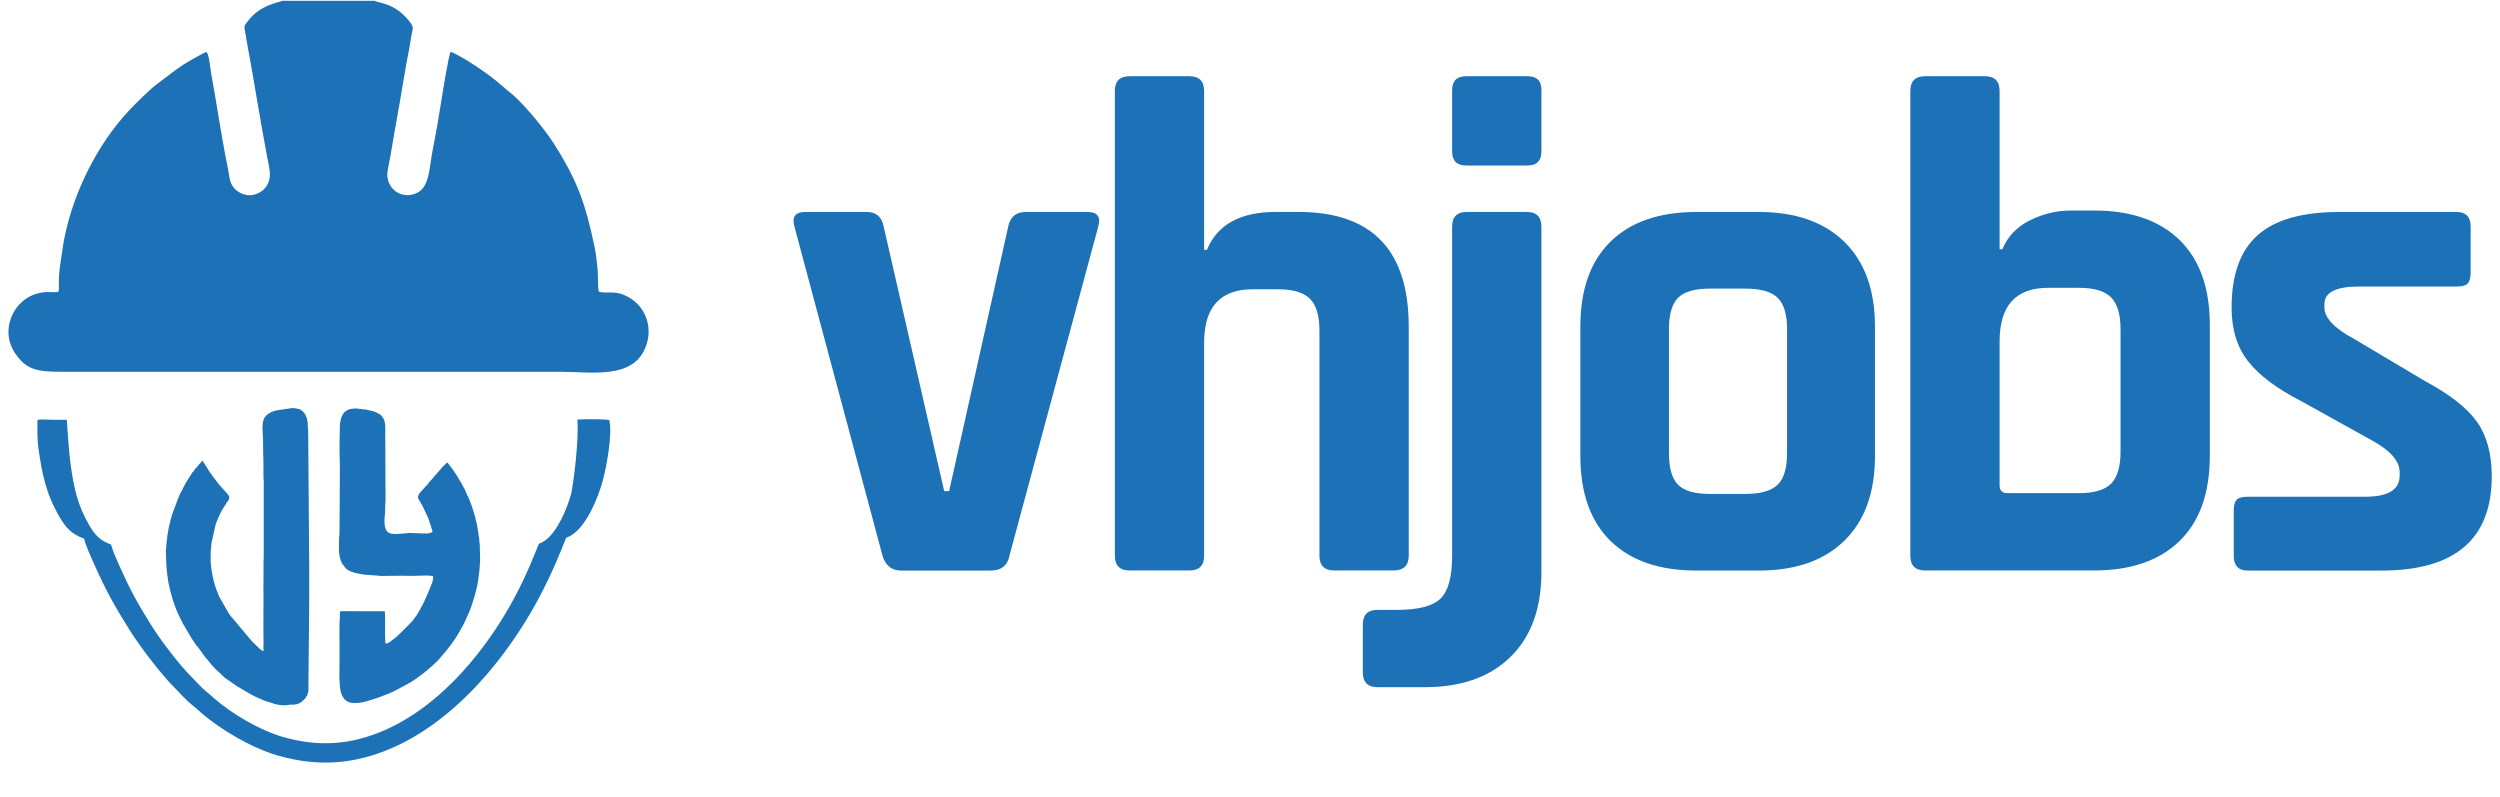 <svg width="69" height="22" viewBox="0 0 69 22" fill="none" xmlns="http://www.w3.org/2000/svg">
<path d="M22.218 5.851H23.926C24.184 5.851 24.34 5.987 24.391 6.259L26.06 13.555H26.196L27.826 6.259C27.878 5.987 28.04 5.851 28.311 5.851H30.019C30.291 5.851 30.388 5.987 30.31 6.259L27.865 15.321C27.814 15.605 27.639 15.748 27.341 15.748H24.877C24.606 15.748 24.431 15.605 24.353 15.321L21.928 6.259C21.85 5.987 21.947 5.851 22.219 5.851H22.218Z" fill="#1C71B7"/>
<path d="M32.827 15.745H31.178C30.906 15.745 30.77 15.61 30.77 15.338V2.512C30.77 2.24 30.906 2.104 31.178 2.104H32.827C33.099 2.104 33.234 2.24 33.234 2.512V6.897H33.312C33.597 6.198 34.23 5.849 35.214 5.849H35.835C37.865 5.849 38.881 6.904 38.881 9.012V15.338C38.881 15.61 38.739 15.745 38.454 15.745H36.824C36.553 15.745 36.417 15.61 36.417 15.338V9.129C36.417 8.715 36.329 8.42 36.155 8.246C35.98 8.071 35.685 7.984 35.272 7.984H34.573C33.68 7.984 33.234 8.475 33.234 9.458V15.338C33.234 15.61 33.098 15.745 32.827 15.745H32.827Z" fill="#1C71B7"/>
<path d="M40.079 4.18V2.492C40.079 2.233 40.208 2.104 40.467 2.104H42.155C42.414 2.104 42.543 2.227 42.543 2.473V4.18C42.543 4.439 42.414 4.568 42.155 4.568H40.467C40.208 4.568 40.079 4.439 40.079 4.18V4.18ZM39.322 18.966H38.022C37.75 18.966 37.614 18.83 37.614 18.559V17.239C37.614 16.967 37.75 16.832 38.022 16.832H38.565C39.147 16.832 39.545 16.728 39.759 16.521C39.972 16.314 40.079 15.919 40.079 15.337V6.256C40.079 5.985 40.215 5.849 40.486 5.849H42.136C42.407 5.849 42.543 5.985 42.543 6.256V15.784C42.543 16.793 42.258 17.575 41.689 18.131C41.12 18.688 40.331 18.966 39.322 18.966L39.322 18.966Z" fill="#1C71B7"/>
<path d="M48.547 15.747H46.82C45.798 15.747 45.009 15.476 44.453 14.932C43.897 14.389 43.618 13.606 43.618 12.585V9.014C43.618 7.992 43.896 7.21 44.453 6.666C45.009 6.123 45.798 5.851 46.82 5.851H48.547C49.556 5.851 50.342 6.126 50.905 6.676C51.467 7.226 51.749 8.005 51.749 9.014V12.585C51.749 13.593 51.467 14.373 50.905 14.923C50.342 15.473 49.556 15.747 48.547 15.747ZM47.188 13.632H48.178C48.592 13.632 48.887 13.548 49.061 13.38C49.236 13.212 49.323 12.921 49.323 12.507V9.091C49.323 8.677 49.236 8.386 49.061 8.218C48.887 8.05 48.592 7.966 48.178 7.966H47.188C46.775 7.966 46.483 8.05 46.315 8.218C46.147 8.386 46.063 8.677 46.063 9.091V12.507C46.063 12.921 46.147 13.212 46.315 13.38C46.483 13.548 46.775 13.632 47.188 13.632Z" fill="#1C71B7"/>
<path d="M55.403 13.611H57.382C57.796 13.611 58.091 13.524 58.265 13.349C58.44 13.174 58.527 12.88 58.527 12.466V9.09C58.527 8.676 58.44 8.381 58.265 8.207C58.091 8.032 57.796 7.944 57.382 7.944H56.528C55.636 7.944 55.189 8.436 55.189 9.419V13.397C55.189 13.54 55.261 13.611 55.403 13.611V13.611ZM52.725 15.338V2.512C52.725 2.24 52.861 2.104 53.133 2.104H54.782C55.053 2.104 55.189 2.24 55.189 2.512V6.878H55.267C55.409 6.528 55.662 6.263 56.024 6.082C56.386 5.901 56.768 5.81 57.169 5.81H57.79C58.812 5.81 59.601 6.082 60.157 6.625C60.713 7.168 60.991 7.951 60.991 8.973V12.582C60.991 13.604 60.713 14.387 60.157 14.93C59.601 15.473 58.812 15.745 57.79 15.745H53.133C52.861 15.745 52.725 15.609 52.725 15.338V15.338Z" fill="#1C71B7"/>
<path d="M65.725 15.748H62.038C61.78 15.748 61.651 15.612 61.651 15.34V14.098C61.651 13.956 61.676 13.856 61.728 13.798C61.78 13.739 61.883 13.71 62.038 13.71H65.279C65.913 13.71 66.23 13.516 66.23 13.128V13.031C66.23 12.72 65.965 12.423 65.434 12.138L63.513 11.071C62.854 10.735 62.368 10.373 62.058 9.985C61.747 9.597 61.592 9.098 61.592 8.49C61.592 7.585 61.831 6.918 62.31 6.492C62.789 6.065 63.539 5.851 64.561 5.851H67.802C68.061 5.851 68.19 5.987 68.19 6.259V7.52C68.19 7.662 68.164 7.762 68.112 7.821C68.061 7.879 67.957 7.908 67.802 7.908H65.105C64.471 7.908 64.154 8.07 64.154 8.393V8.49C64.154 8.775 64.432 9.066 64.988 9.363L66.948 10.528C67.621 10.89 68.093 11.262 68.365 11.643C68.636 12.025 68.772 12.526 68.772 13.147C68.772 14.881 67.757 15.748 65.726 15.748L65.725 15.748Z" fill="#1C71B7"/>
<path fill-rule="evenodd" clip-rule="evenodd" d="M9.827 19.405C9.773 19.405 9.713 19.404 9.656 19.388C9.554 19.358 9.497 19.305 9.449 19.208C9.44 19.191 9.433 19.179 9.428 19.164C9.387 19.042 9.402 19.052 9.391 19.006C9.383 18.971 9.381 18.977 9.381 18.951C9.382 18.866 9.365 18.767 9.367 18.688L9.371 18.257C9.375 18.024 9.369 17.79 9.369 17.557C9.37 17.428 9.367 17.296 9.372 17.167L9.381 17.002C9.381 16.974 9.371 16.914 9.395 16.87C9.803 16.863 10.211 16.878 10.619 16.868C10.615 16.88 10.628 16.951 10.628 16.976V17.567C10.628 17.597 10.632 17.619 10.633 17.665C10.635 17.715 10.607 17.823 10.765 17.715L10.958 17.564C11.09 17.441 11.21 17.313 11.338 17.186C11.352 17.171 11.365 17.16 11.377 17.144L11.44 17.06C11.458 17.04 11.453 17.039 11.471 17.016C11.486 16.997 11.479 17.014 11.497 16.985L11.552 16.891C11.554 16.887 11.562 16.872 11.563 16.872C11.567 16.865 11.576 16.853 11.58 16.847L11.707 16.606C11.722 16.582 11.753 16.489 11.777 16.448C11.787 16.43 11.797 16.41 11.803 16.389L11.881 16.201C11.893 16.181 11.896 16.157 11.902 16.145C11.921 16.102 11.942 16.051 11.945 16.005C11.947 15.989 11.954 15.985 11.956 15.96C11.957 15.942 11.945 15.905 11.948 15.896C11.883 15.896 11.844 15.883 11.768 15.884L11.386 15.894C11.348 15.895 11.311 15.895 11.275 15.893C11.117 15.886 10.735 15.895 10.521 15.896C10.505 15.896 10.468 15.892 10.461 15.891C10.439 15.885 10.428 15.888 10.402 15.886L10.272 15.876C10.262 15.874 10.203 15.87 10.193 15.87L10.054 15.859C10 15.855 9.907 15.834 9.853 15.823C9.761 15.804 9.649 15.77 9.573 15.713C9.561 15.704 9.527 15.669 9.518 15.658C9.503 15.637 9.518 15.649 9.5 15.629L9.433 15.539C9.423 15.521 9.418 15.495 9.409 15.475C9.396 15.448 9.372 15.36 9.37 15.332L9.359 15.242C9.353 15.165 9.354 14.877 9.36 14.831C9.366 14.793 9.37 14.724 9.37 14.697L9.373 14.334C9.373 14.316 9.373 14.299 9.373 14.281L9.379 13.256C9.384 13.132 9.379 12.65 9.373 12.516C9.369 12.398 9.373 12.273 9.373 12.154C9.373 12.137 9.374 12.119 9.373 12.102L9.382 11.736C9.383 11.721 9.382 11.71 9.382 11.696L9.414 11.544C9.435 11.486 9.467 11.416 9.514 11.37L9.6 11.311L9.675 11.288C9.748 11.28 9.821 11.262 9.891 11.281C9.903 11.284 9.903 11.283 9.919 11.284C9.933 11.286 9.955 11.288 9.961 11.289C9.961 11.289 9.973 11.292 9.973 11.292L10.095 11.303C10.13 11.308 10.147 11.316 10.178 11.323C10.29 11.346 10.318 11.349 10.424 11.402C10.548 11.463 10.531 11.485 10.58 11.549C10.618 11.599 10.633 11.715 10.633 11.775L10.639 13.465C10.644 13.552 10.64 13.71 10.641 13.808C10.641 13.864 10.632 13.908 10.63 13.963C10.629 13.998 10.63 14.034 10.63 14.07C10.63 14.19 10.603 14.314 10.614 14.451C10.621 14.533 10.616 14.513 10.641 14.588C10.646 14.603 10.648 14.601 10.653 14.615C10.683 14.697 10.766 14.73 10.857 14.737C10.971 14.745 11.052 14.726 11.091 14.727C11.114 14.727 11.143 14.729 11.17 14.722L11.282 14.711C11.363 14.707 11.482 14.719 11.566 14.718L11.687 14.724C11.772 14.724 11.81 14.732 11.892 14.703C11.956 14.68 11.945 14.683 11.902 14.557C11.896 14.538 11.902 14.54 11.899 14.524L11.88 14.481C11.863 14.455 11.858 14.416 11.851 14.389C11.838 14.344 11.789 14.222 11.766 14.185C11.754 14.166 11.663 13.956 11.633 13.912L11.568 13.804C11.554 13.78 11.539 13.758 11.537 13.734C11.536 13.685 11.564 13.634 11.59 13.6L11.661 13.521C11.662 13.521 11.663 13.52 11.663 13.519L11.766 13.405C11.767 13.405 11.768 13.403 11.768 13.403L11.82 13.346C11.842 13.321 11.819 13.34 11.837 13.317L11.975 13.165C11.988 13.146 11.973 13.159 11.994 13.136C12.006 13.124 12.015 13.117 12.026 13.104L12.197 12.909C12.205 12.899 12.202 12.9 12.205 12.898L12.325 12.777C12.326 12.777 12.343 12.766 12.345 12.765C12.36 12.787 12.377 12.795 12.39 12.818L12.411 12.845C12.433 12.87 12.416 12.855 12.43 12.874C12.437 12.885 12.446 12.89 12.454 12.9C12.466 12.916 12.453 12.905 12.47 12.926C12.48 12.938 12.485 12.942 12.495 12.954C12.511 12.974 12.512 12.987 12.528 13.007C12.537 13.018 12.543 13.025 12.55 13.035L12.572 13.074C12.578 13.082 12.58 13.083 12.586 13.09C12.605 13.114 12.64 13.186 12.653 13.204L12.737 13.337C12.76 13.376 12.799 13.473 12.822 13.495C12.822 13.496 12.828 13.502 12.829 13.502C12.838 13.516 12.839 13.543 12.848 13.558C12.873 13.597 12.879 13.64 12.903 13.681C12.917 13.705 12.909 13.671 12.914 13.695L12.971 13.832C12.972 13.832 12.973 13.841 12.974 13.844L13.027 13.983C13.033 14.001 13.028 14 13.033 14.009C13.041 14.024 13.041 13.998 13.045 14.04L13.048 14.057C13.048 14.057 13.049 14.059 13.049 14.059C13.063 14.086 13.074 14.128 13.078 14.153L13.118 14.284C13.125 14.306 13.123 14.302 13.124 14.317C13.127 14.354 13.135 14.33 13.137 14.368C13.138 14.402 13.134 14.368 13.146 14.398C13.158 14.431 13.179 14.557 13.185 14.602C13.192 14.657 13.204 14.689 13.206 14.741C13.206 14.749 13.205 14.758 13.208 14.772L13.217 14.805C13.221 14.825 13.217 14.836 13.226 14.867C13.236 14.906 13.223 14.934 13.235 14.982C13.248 15.03 13.238 15.055 13.242 15.095L13.252 15.466C13.251 15.519 13.241 15.582 13.241 15.616C13.241 15.668 13.227 15.825 13.213 15.889L13.193 16.049C13.189 16.067 13.184 16.073 13.183 16.088C13.182 16.1 13.185 16.103 13.181 16.114C13.168 16.156 13.164 16.215 13.156 16.233C13.143 16.259 13.152 16.24 13.147 16.262C13.145 16.271 13.139 16.28 13.137 16.294C13.135 16.305 13.138 16.31 13.136 16.321C13.133 16.33 13.127 16.337 13.125 16.352C13.113 16.432 13.042 16.619 13.019 16.706C13.007 16.755 12.986 16.787 12.973 16.831C12.97 16.84 12.968 16.846 12.963 16.862L12.81 17.202L12.633 17.516C12.607 17.553 12.561 17.638 12.54 17.662L12.47 17.76C12.459 17.776 12.459 17.779 12.45 17.793C12.44 17.805 12.431 17.811 12.422 17.823C12.406 17.843 12.421 17.831 12.406 17.849C12.397 17.859 12.389 17.864 12.382 17.875C12.372 17.892 12.388 17.878 12.366 17.901C12.349 17.919 12.353 17.911 12.343 17.93C12.332 17.952 12.31 17.964 12.293 17.986L12.216 18.079C12.216 18.08 12.213 18.082 12.213 18.083L12.111 18.201C12.044 18.279 11.961 18.341 11.888 18.414L11.833 18.458C11.814 18.474 11.798 18.496 11.779 18.51C11.762 18.522 11.765 18.514 11.747 18.53C11.735 18.541 11.731 18.549 11.717 18.559L11.524 18.703C11.524 18.703 11.522 18.704 11.521 18.705C11.521 18.706 11.52 18.706 11.519 18.707L11.35 18.821C11.328 18.838 11.303 18.847 11.279 18.861L11.013 19.004C10.944 19.041 10.839 19.101 10.774 19.123C10.752 19.13 10.741 19.137 10.711 19.15L10.454 19.248C10.42 19.259 10.401 19.266 10.38 19.273C10.341 19.286 10.377 19.276 10.356 19.284C10.35 19.286 10.328 19.29 10.325 19.291L10.259 19.314C10.164 19.34 10.062 19.374 9.973 19.388C9.924 19.396 9.869 19.403 9.828 19.403L9.827 19.405Z" fill="#1C71B7"/>
<path fill-rule="evenodd" clip-rule="evenodd" d="M4.581 15.318C4.581 15.252 4.572 15.183 4.586 15.118C4.598 15.065 4.582 15.045 4.597 14.991C4.606 14.96 4.597 14.953 4.602 14.925C4.608 14.893 4.61 14.908 4.612 14.885C4.613 14.868 4.613 14.864 4.613 14.853C4.613 14.803 4.624 14.759 4.634 14.715C4.638 14.7 4.636 14.697 4.637 14.682C4.638 14.651 4.64 14.674 4.647 14.641C4.649 14.631 4.647 14.623 4.647 14.611C4.647 14.586 4.648 14.605 4.657 14.579C4.663 14.56 4.657 14.564 4.661 14.545L4.694 14.419C4.696 14.406 4.703 14.362 4.707 14.346L4.728 14.284C4.734 14.263 4.739 14.23 4.747 14.208L4.889 13.83C4.899 13.809 4.889 13.82 4.897 13.801C4.909 13.771 4.934 13.737 4.939 13.702C4.944 13.674 4.937 13.703 4.949 13.68C4.953 13.671 4.961 13.649 4.964 13.643L5.035 13.512C5.051 13.482 5.071 13.423 5.088 13.4C5.093 13.393 5.096 13.39 5.099 13.384C5.102 13.38 5.111 13.362 5.114 13.356C5.133 13.315 5.164 13.261 5.193 13.224L5.27 13.102C5.284 13.08 5.307 13.063 5.31 13.033C5.337 13.031 5.335 13.019 5.355 12.991C5.37 12.968 5.349 12.994 5.365 12.971C5.374 12.959 5.376 12.959 5.383 12.948C5.387 12.941 5.382 12.947 5.388 12.94C5.409 12.911 5.44 12.887 5.463 12.86C5.483 12.837 5.471 12.841 5.495 12.816L5.585 12.722C5.595 12.718 5.585 12.719 5.602 12.719C5.609 12.751 5.601 12.732 5.622 12.764L5.719 12.919C5.72 12.92 5.72 12.921 5.721 12.922C5.731 12.939 5.74 12.947 5.747 12.962C5.776 13.022 5.828 13.074 5.861 13.131L6.011 13.326C6.018 13.337 6.009 13.329 6.024 13.347L6.163 13.505C6.186 13.538 6.228 13.57 6.256 13.604C6.26 13.609 6.258 13.606 6.263 13.614L6.275 13.63C6.294 13.65 6.324 13.69 6.328 13.72C6.332 13.75 6.312 13.806 6.286 13.834L6.282 13.838C6.282 13.838 6.279 13.84 6.279 13.841C6.264 13.855 6.277 13.841 6.267 13.857L6.126 14.081C6.078 14.158 5.96 14.437 5.945 14.501L5.841 14.968C5.826 15.042 5.831 15.069 5.824 15.16C5.822 15.182 5.816 15.206 5.815 15.218V15.529C5.816 15.543 5.822 15.566 5.825 15.59C5.83 15.625 5.823 15.651 5.835 15.704C5.841 15.73 5.837 15.724 5.839 15.745L5.86 15.84C5.867 15.86 5.858 15.863 5.865 15.884L5.901 16.042C5.912 16.067 5.908 16.077 5.922 16.113C5.937 16.151 5.924 16.147 5.939 16.176C5.96 16.22 5.972 16.292 5.997 16.332C6.004 16.344 5.997 16.325 6.004 16.347C6.018 16.386 6.039 16.451 6.056 16.48L6.302 16.907C6.302 16.907 6.304 16.909 6.304 16.909C6.318 16.926 6.313 16.933 6.327 16.948C6.357 16.982 6.376 17.02 6.406 17.047L6.416 17.056C6.424 17.064 6.417 17.054 6.425 17.068C6.445 17.105 6.505 17.154 6.533 17.198C6.55 17.226 6.603 17.276 6.625 17.308L6.726 17.43C6.735 17.438 6.739 17.442 6.745 17.45C6.75 17.459 6.743 17.449 6.749 17.459L6.959 17.703C6.959 17.703 6.96 17.704 6.961 17.705L6.994 17.737C6.997 17.74 6.992 17.736 7.004 17.746C7.029 17.765 7.032 17.777 7.052 17.796C7.052 17.797 7.054 17.798 7.054 17.798L7.086 17.828C7.09 17.832 7.079 17.823 7.092 17.834C7.092 17.834 7.101 17.841 7.104 17.843C7.133 17.866 7.153 17.901 7.184 17.918L7.226 17.949C7.231 17.953 7.249 17.977 7.262 17.971C7.282 17.961 7.27 17.909 7.27 17.894C7.27 17.816 7.279 17.65 7.271 17.589L7.27 17.212C7.27 17.082 7.275 16.951 7.27 16.821C7.27 16.734 7.275 16.637 7.273 16.558C7.266 16.344 7.273 16.147 7.273 15.934C7.273 15.797 7.273 15.665 7.273 15.526L7.277 15.451C7.279 15.444 7.279 15.426 7.279 15.419C7.278 15.4 7.271 15.381 7.277 15.357C7.28 15.34 7.279 15.312 7.279 15.289V13.311C7.279 13.291 7.278 13.275 7.277 13.259C7.277 13.225 7.274 13.232 7.273 13.202C7.268 13.09 7.272 12.98 7.272 12.868L7.269 12.644C7.261 12.597 7.263 12.212 7.26 12.127C7.254 11.95 7.217 11.696 7.293 11.54C7.312 11.501 7.311 11.539 7.319 11.511C7.324 11.492 7.31 11.513 7.325 11.492C7.339 11.47 7.36 11.459 7.379 11.442L7.383 11.438C7.383 11.437 7.384 11.436 7.385 11.436C7.385 11.436 7.386 11.434 7.386 11.434L7.509 11.361C7.53 11.359 7.491 11.365 7.519 11.361C7.548 11.357 7.589 11.337 7.621 11.328L8.047 11.265C8.098 11.261 8.168 11.271 8.24 11.286C8.313 11.303 8.385 11.371 8.422 11.433L8.473 11.554C8.495 11.667 8.493 11.673 8.497 11.783C8.5 11.866 8.508 11.916 8.507 11.998L8.535 15.767C8.534 16.166 8.537 16.568 8.531 16.968L8.511 19.064C8.509 19.073 8.51 19.091 8.508 19.1C8.502 19.124 8.5 19.115 8.497 19.134C8.492 19.161 8.479 19.172 8.476 19.205C8.456 19.207 8.455 19.228 8.442 19.25C8.426 19.28 8.394 19.311 8.365 19.332C8.351 19.342 8.362 19.334 8.353 19.342L8.319 19.376C8.159 19.484 8.059 19.43 7.97 19.454C7.948 19.461 7.932 19.461 7.882 19.461C7.871 19.483 7.887 19.465 7.858 19.464C7.83 19.462 7.852 19.472 7.822 19.466C7.802 19.462 7.8 19.467 7.79 19.467C7.755 19.467 7.827 19.475 7.775 19.462C7.773 19.462 7.748 19.459 7.748 19.459C7.716 19.456 7.668 19.452 7.629 19.441C7.627 19.44 7.615 19.437 7.606 19.434C7.577 19.425 7.572 19.426 7.557 19.423C7.544 19.42 7.538 19.413 7.523 19.408C7.436 19.382 7.347 19.36 7.265 19.326C7.247 19.318 7.234 19.308 7.215 19.301C7.164 19.28 7.103 19.257 7.053 19.23C7.025 19.214 6.981 19.196 6.966 19.187C6.951 19.178 6.946 19.172 6.924 19.161C6.905 19.152 6.888 19.144 6.873 19.136C6.85 19.124 6.856 19.122 6.831 19.109L6.543 18.941L6.21 18.711C6.17 18.68 6.137 18.636 6.099 18.605C6.066 18.578 6.002 18.51 5.973 18.492L5.95 18.47C5.949 18.47 5.948 18.469 5.948 18.468L5.945 18.463C5.944 18.462 5.946 18.463 5.939 18.455L5.86 18.372C5.857 18.368 5.857 18.367 5.853 18.362L5.842 18.349C5.841 18.348 5.84 18.347 5.84 18.347L5.783 18.279C5.752 18.236 5.706 18.194 5.675 18.15L5.67 18.144C5.67 18.143 5.669 18.142 5.669 18.142C5.668 18.141 5.666 18.138 5.666 18.137L5.641 18.111C5.63 18.085 5.617 18.073 5.603 18.055L5.471 17.87C5.456 17.851 5.435 17.837 5.423 17.816L5.293 17.628C5.286 17.617 5.295 17.63 5.288 17.62L5.038 17.192C5.022 17.148 4.979 17.079 4.958 17.032C4.95 17.014 4.944 16.998 4.939 16.989L4.868 16.835C4.855 16.809 4.868 16.824 4.857 16.8C4.838 16.761 4.83 16.715 4.811 16.675C4.787 16.622 4.763 16.528 4.745 16.47C4.739 16.453 4.735 16.444 4.733 16.43C4.731 16.42 4.723 16.398 4.721 16.386C4.713 16.352 4.698 16.316 4.698 16.299L4.641 16.041C4.638 16.018 4.641 16.023 4.636 15.998L4.617 15.868C4.616 15.797 4.593 15.708 4.594 15.615C4.594 15.597 4.588 15.539 4.588 15.524L4.584 15.349C4.582 15.325 4.585 15.336 4.585 15.319L4.581 15.318Z" fill="#1C71B7"/>
<path fill-rule="evenodd" clip-rule="evenodd" d="M10.348 0.023H7.785C7.725 0.069 7.186 0.115 6.84 0.586C6.771 0.679 6.727 0.695 6.757 0.834C6.782 0.944 6.794 1.052 6.813 1.155C7.012 2.222 7.174 3.286 7.381 4.371C7.418 4.563 7.491 4.82 7.416 5.015C7.346 5.197 7.222 5.316 7.013 5.373C6.782 5.436 6.561 5.306 6.465 5.196C6.322 5.03 6.334 4.857 6.283 4.612C6.109 3.765 5.987 2.887 5.829 2.033C5.812 1.936 5.764 1.446 5.692 1.437C5.664 1.434 5.256 1.666 5.201 1.699C4.853 1.904 4.616 2.114 4.322 2.328C4.131 2.468 3.723 2.878 3.549 3.064C2.7 3.97 2.034 5.286 1.778 6.567C1.734 6.786 1.712 6.991 1.674 7.223C1.527 8.148 1.794 8.063 1.377 8.061C1.229 8.06 1.151 8.067 1.025 8.102C0.666 8.201 0.381 8.493 0.276 8.864C0.137 9.355 0.363 9.74 0.6 9.975C0.896 10.269 1.294 10.261 1.82 10.261H15.438C16.323 10.261 17.441 10.473 17.805 9.613C18.062 9.006 17.787 8.367 17.212 8.136C16.93 8.023 16.749 8.108 16.533 8.053C16.488 7.935 16.512 7.597 16.494 7.434C16.473 7.246 16.452 7.015 16.415 6.838C16.164 5.639 15.947 5.001 15.283 3.958C15.018 3.542 14.384 2.774 14.038 2.522L13.683 2.221C13.434 2.013 12.693 1.511 12.438 1.432C12.382 1.516 12.21 2.597 12.181 2.782C12.11 3.227 12.03 3.707 11.941 4.144C11.852 4.581 11.863 5.147 11.52 5.319C11.075 5.542 10.6 5.181 10.704 4.679C10.799 4.222 10.861 3.772 10.946 3.321C11.068 2.666 11.177 1.918 11.305 1.287C11.326 1.188 11.337 1.059 11.361 0.952C11.395 0.79 11.42 0.753 11.332 0.632C10.917 0.067 10.435 0.09 10.348 0.024L10.348 0.023Z" fill="#1C71B7"/>
<path fill-rule="evenodd" clip-rule="evenodd" d="M2.32 14.866C2.371 15.07 2.505 15.361 2.591 15.554C2.927 16.303 3.141 16.691 3.578 17.39C3.852 17.828 4.434 18.599 4.814 18.976C4.949 19.109 5.128 19.32 5.287 19.444C5.377 19.514 5.454 19.586 5.545 19.666C6.095 20.145 6.955 20.647 7.662 20.851C8.809 21.181 9.809 21.084 10.82 20.644C12.454 19.933 13.767 18.406 14.641 16.921C14.987 16.333 15.305 15.655 15.562 15C15.657 14.757 15.6 14.886 15.796 14.756C16.19 14.495 16.503 13.764 16.639 13.257C16.735 12.9 16.911 11.987 16.816 11.592C16.606 11.562 16.25 11.57 15.937 11.578C15.976 12.16 15.847 13.173 15.773 13.6C15.652 14.05 15.374 14.699 15.024 14.931C14.851 15.046 14.901 14.932 14.816 15.148C14.588 15.729 14.307 16.33 13.999 16.852C13.224 18.17 12.059 19.526 10.608 20.157C9.712 20.546 8.824 20.633 7.805 20.339C7.178 20.158 6.415 19.713 5.927 19.288C5.846 19.217 5.778 19.154 5.698 19.091C5.558 18.981 5.398 18.794 5.279 18.675C4.941 18.341 4.425 17.656 4.182 17.268C3.794 16.648 3.604 16.304 3.306 15.639C3.229 15.468 3.11 15.21 3.065 15.029C2.767 14.922 2.622 14.768 2.469 14.507C2.131 13.926 2.034 13.447 1.942 12.767C1.897 12.386 1.87 11.989 1.843 11.586H1.532C1.009 11.586 1.032 11.533 1.032 11.695C1.033 11.908 1.027 12.118 1.054 12.317C1.158 13.084 1.267 13.624 1.649 14.278C1.821 14.573 1.984 14.746 2.321 14.867L2.32 14.866Z" fill="#1C71B7"/>
</svg>
